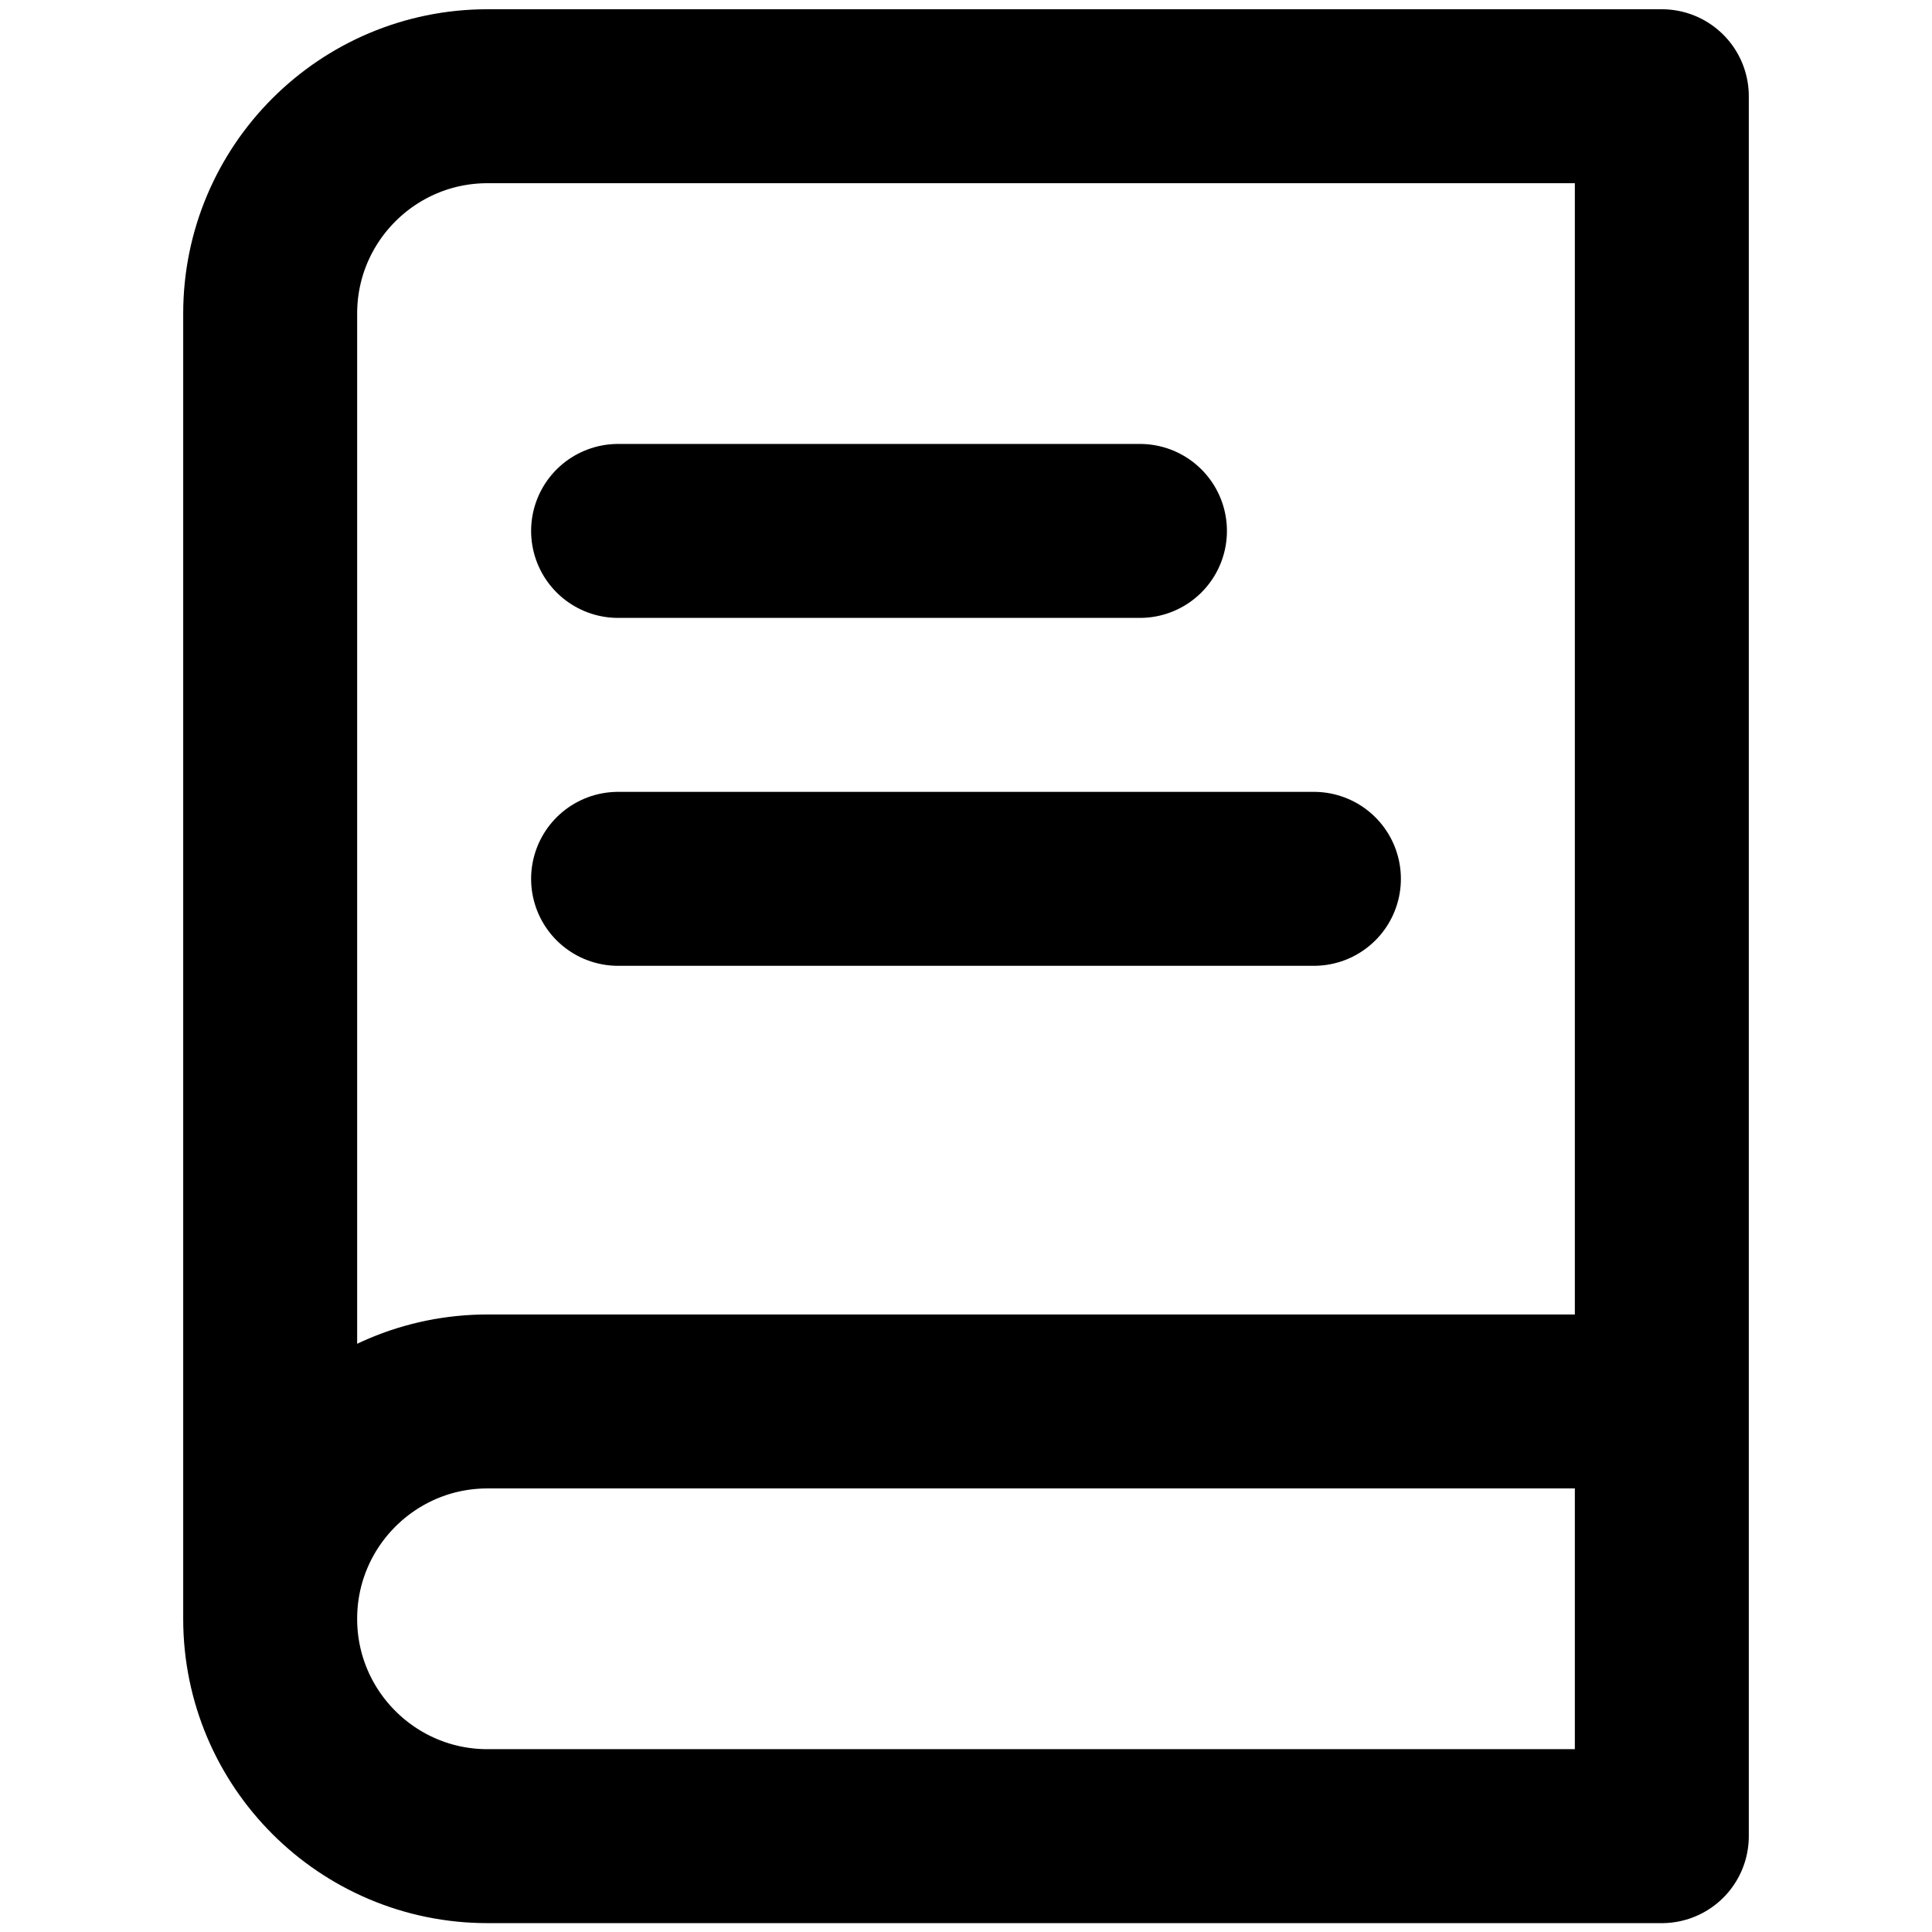 <?xml version="1.0" encoding="UTF-8"?>
<svg id="Layer_1" xmlns="http://www.w3.org/2000/svg" version="1.1" viewBox="0 0 512 512">
  <!-- Generator: Adobe Illustrator 29.2.0, SVG Export Plug-In . SVG Version: 2.1.0 Build 108)  -->
  <defs>
    <style>
      .st0 {
        fill: none;
        stroke: #000;
        stroke-linecap: round;
        stroke-linejoin: round;
        stroke-width: 46.1px;
      }
    </style>
  </defs>
  <path class="st0" d="M71.6,428.9V83.1c0-31.8,25.8-57.6,57.6-57.6h311.2v461.1H129.2c-31.8,0-57.6-25.8-57.6-57.6s25.8-57.6,57.6-57.6h311.2"/>
  <path class="st0" d="M163.8,140.7h138.3"/>
  <path class="st0" d="M163.8,232.9h184.4"/>
</svg>